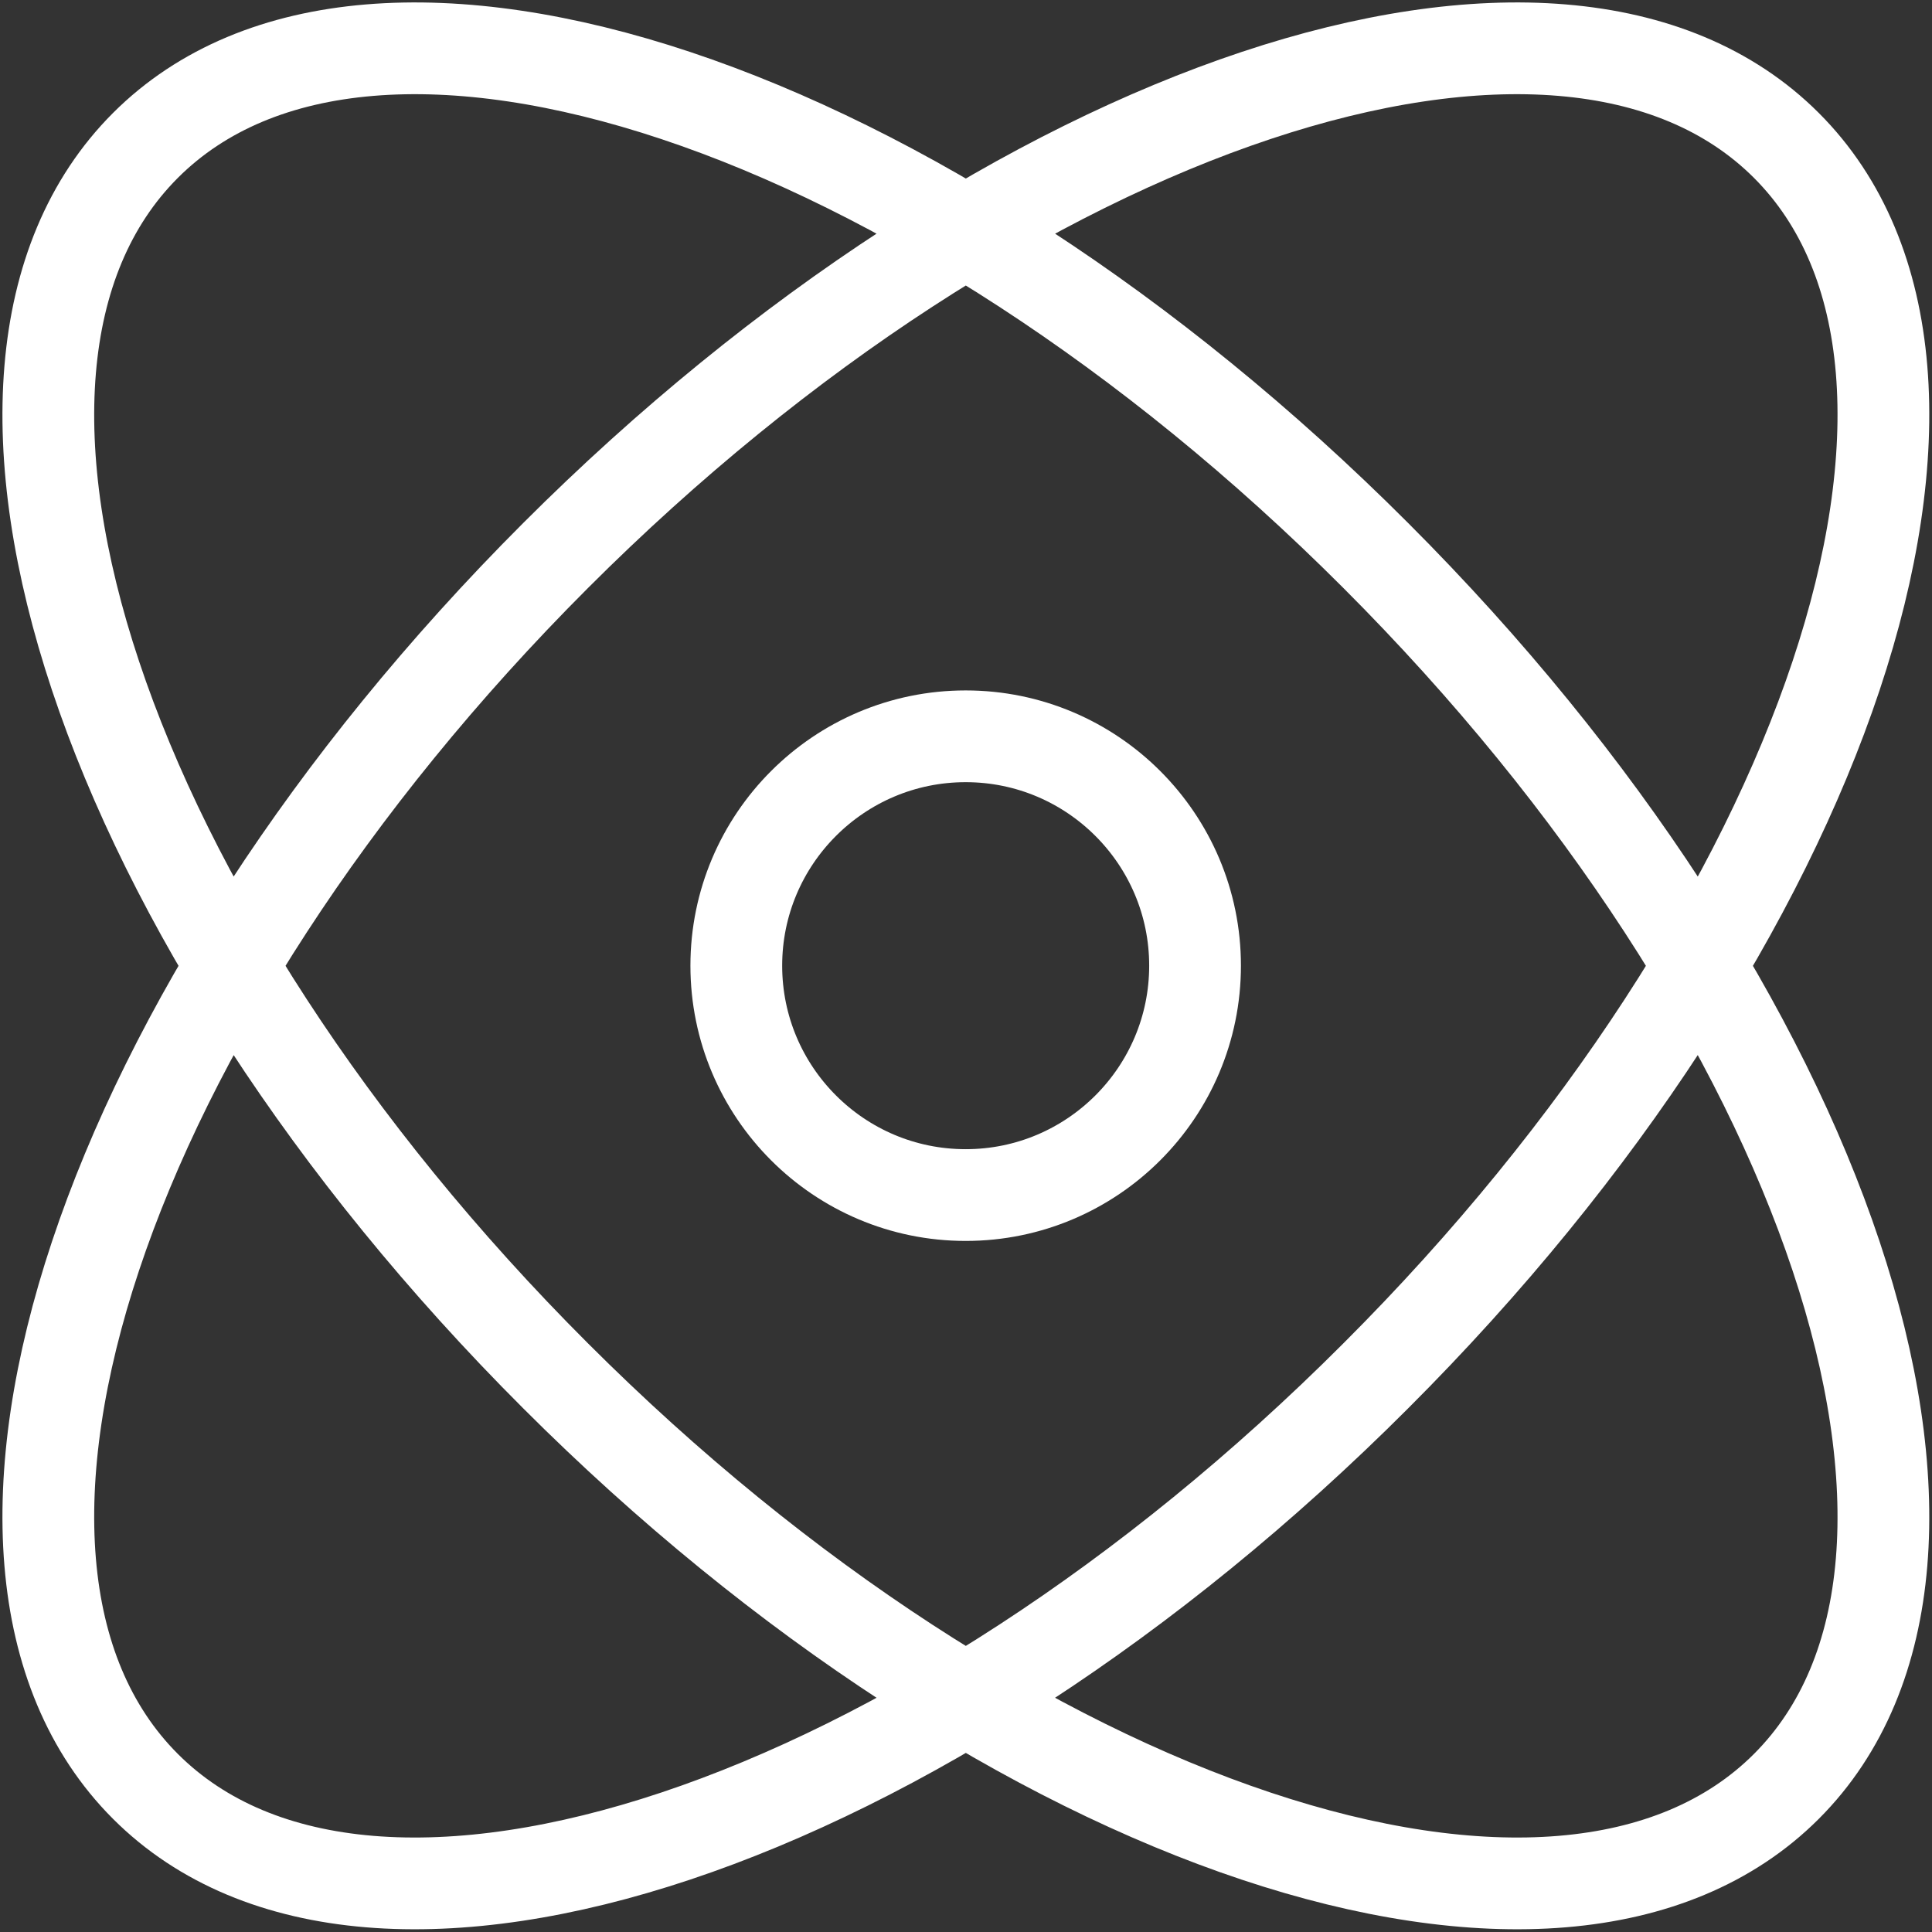 <svg width="42.114" height="42.114" viewBox="0 0 42.114 42.114" fill="none" xmlns="http://www.w3.org/2000/svg" xmlns:xlink="http://www.w3.org/1999/xlink">
	<rect x="0" y="0" width="42.114" height="42.114" fill="#333333" stroke="none"/>
	<desc>
			Created with Pixso.
	</desc>
	<defs/>
	<path id="Vector" d="M29.99 29.99C20.12 39.87 8.11 43.88 3.17 38.94C-1.77 34 2.23 21.99 12.11 12.11C21.99 2.23 34 -1.77 38.94 3.17C43.88 8.11 39.87 20.12 29.99 29.99ZM12.11 29.99C21.99 39.87 34 43.88 38.94 38.94C43.88 34 39.87 21.99 29.99 12.11C20.12 2.23 8.11 -1.77 3.17 3.17C-1.77 8.11 2.23 20.12 12.11 29.99Z" stroke="#FFFFFF" stroke-opacity="1" stroke-width="2"/>
	<path id="Vector" d="M21.05 26.05C18.29 26.05 16.05 23.81 16.05 21.05C16.05 18.29 18.29 16.05 21.05 16.05C23.81 16.05 26.05 18.29 26.05 21.05C26.05 23.81 23.81 26.05 21.05 26.05Z" stroke="#FFFFFF" stroke-opacity="1" stroke-width="2"/>
</svg>
